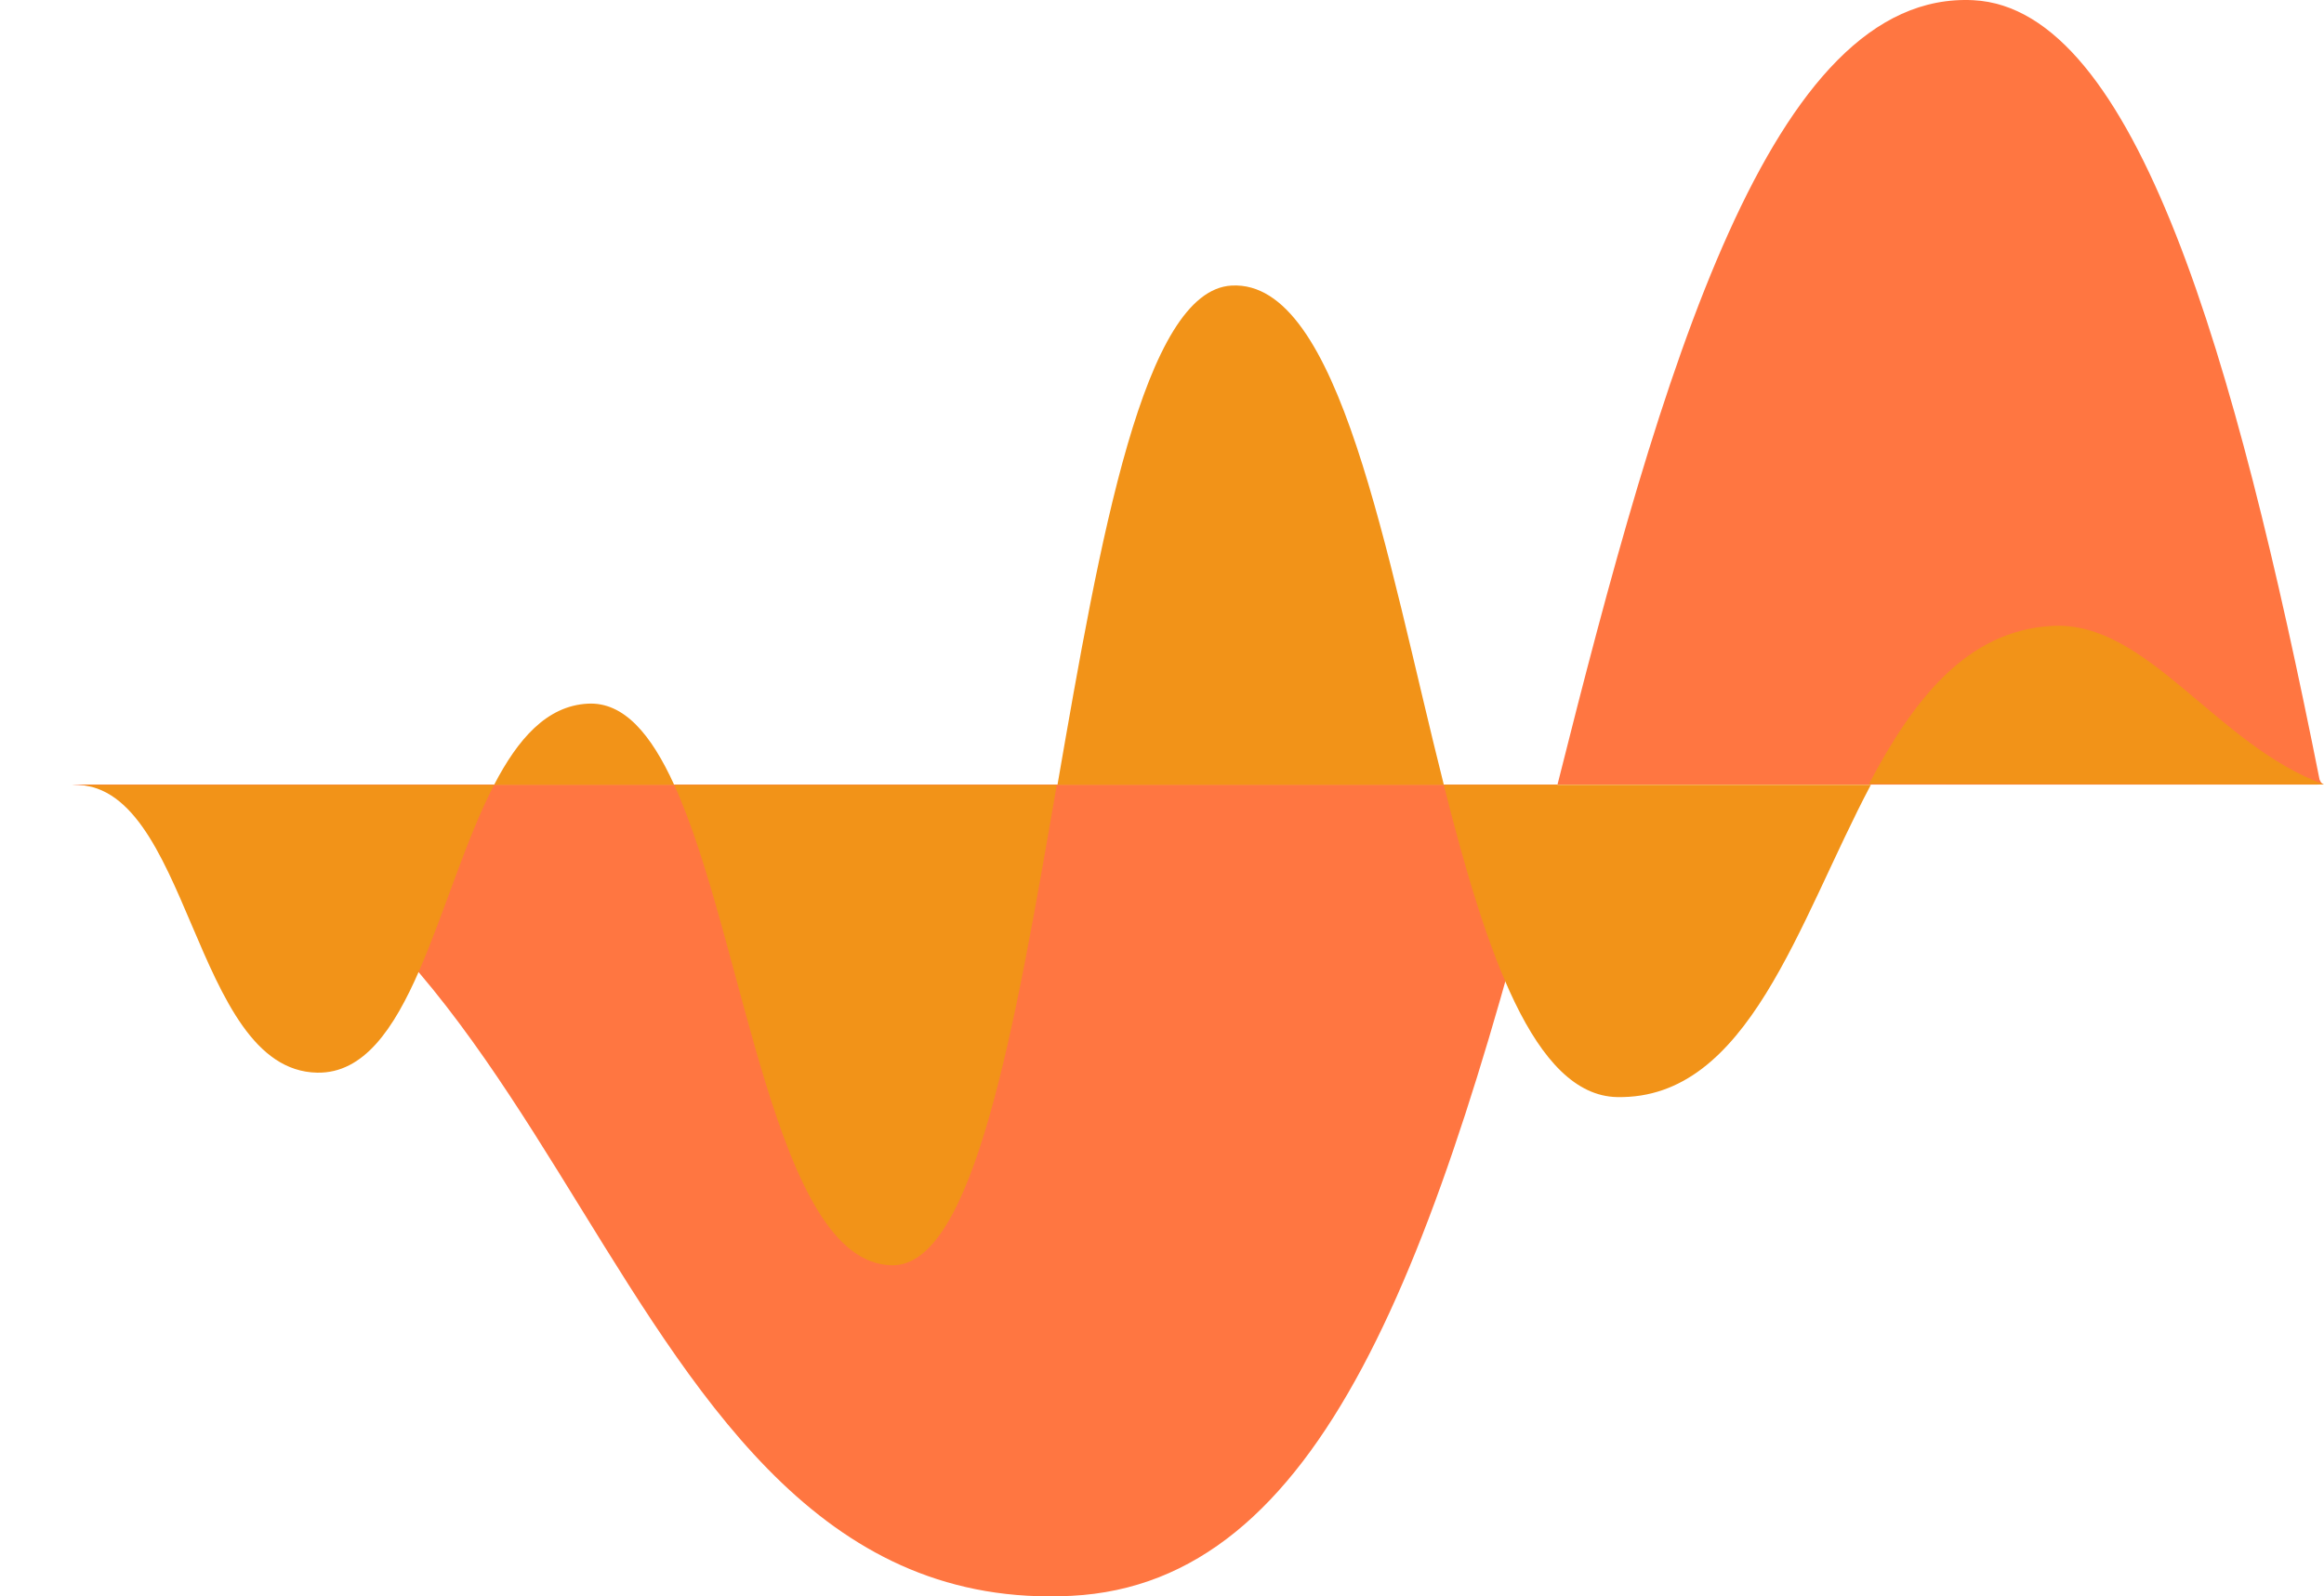 <svg version="1.1" id="图层_1" x="0px" y="0px" width="206.333px" height="141.744px" viewBox="0 0 206.333 141.744" enable-background="new 0 0 206.333 141.744" xml:space="preserve" xmlns:xml="http://www.w3.org/XML/1998/namespace" xmlns="http://www.w3.org/2000/svg" xmlns:xlink="http://www.w3.org/1999/xlink">
  <linearGradient id="SVGID_1_" gradientUnits="userSpaceOnUse" x1="56" y1="-31.584" x2="56" y2="-31.584" gradientTransform="matrix(1 0 0 -1 -56 -3.256)">
    <stop offset="0" style="stop-color:#FF9800"/>
    <stop offset="1" style="stop-color:#F44336"/>
  </linearGradient>
  <path fill="none" stroke="url(#SVGID_1_)" stroke-width="10" stroke-miterlimit="10" d="M0,28.328"/>
  <path fill="#FF7641" d="M138.28,69.662c-10.816,43.094-21.016,70.91-43.145,72.032c-43.219,2.189-43.219-69.723-88.79-72.032H138.28
	z M206.272,69.629c-0.061-0.061-0.162,0-0.334-0.414C198.465,31.72,189.64,0.75,175.206,0.018
	C157.22-0.893,147.524,32.83,138.28,69.662h67.488C205.788,69.648,206.254,69.641,206.272,69.629z" class="color c1"/>
  <path fill="#F29318" d="M59.858,69.691h33.968c-3.728,21.535-7.372,42.791-14.649,42.654C68.742,112.147,66.131,83.46,59.858,69.691
	z M52.191,62.478c-3.655,0.189-6.218,3.152-8.325,7.213h15.992C57.821,65.216,55.397,62.31,52.191,62.478z M143.577,97.41
	c11.666,0.221,16.064-15.507,22.525-27.729H128.18C131.901,84.46,136.202,97.271,143.577,97.41z M109.358,25.354
	c-7.828,0.41-11.693,22.515-15.472,44.337h34.304C123.021,49.168,118.97,24.851,109.358,25.354z M28.159,95.242
	c8.272,0.153,10.678-15.854,15.707-25.551H6.333C16.929,69.136,17.013,95.028,28.159,95.242z M182.237,55.572
	c-7.632,0.4-12.355,6.563-16.306,14.038l40.401,0.04C196.747,66.156,190.653,55.131,182.237,55.572z" class="color c2"/>
</svg>